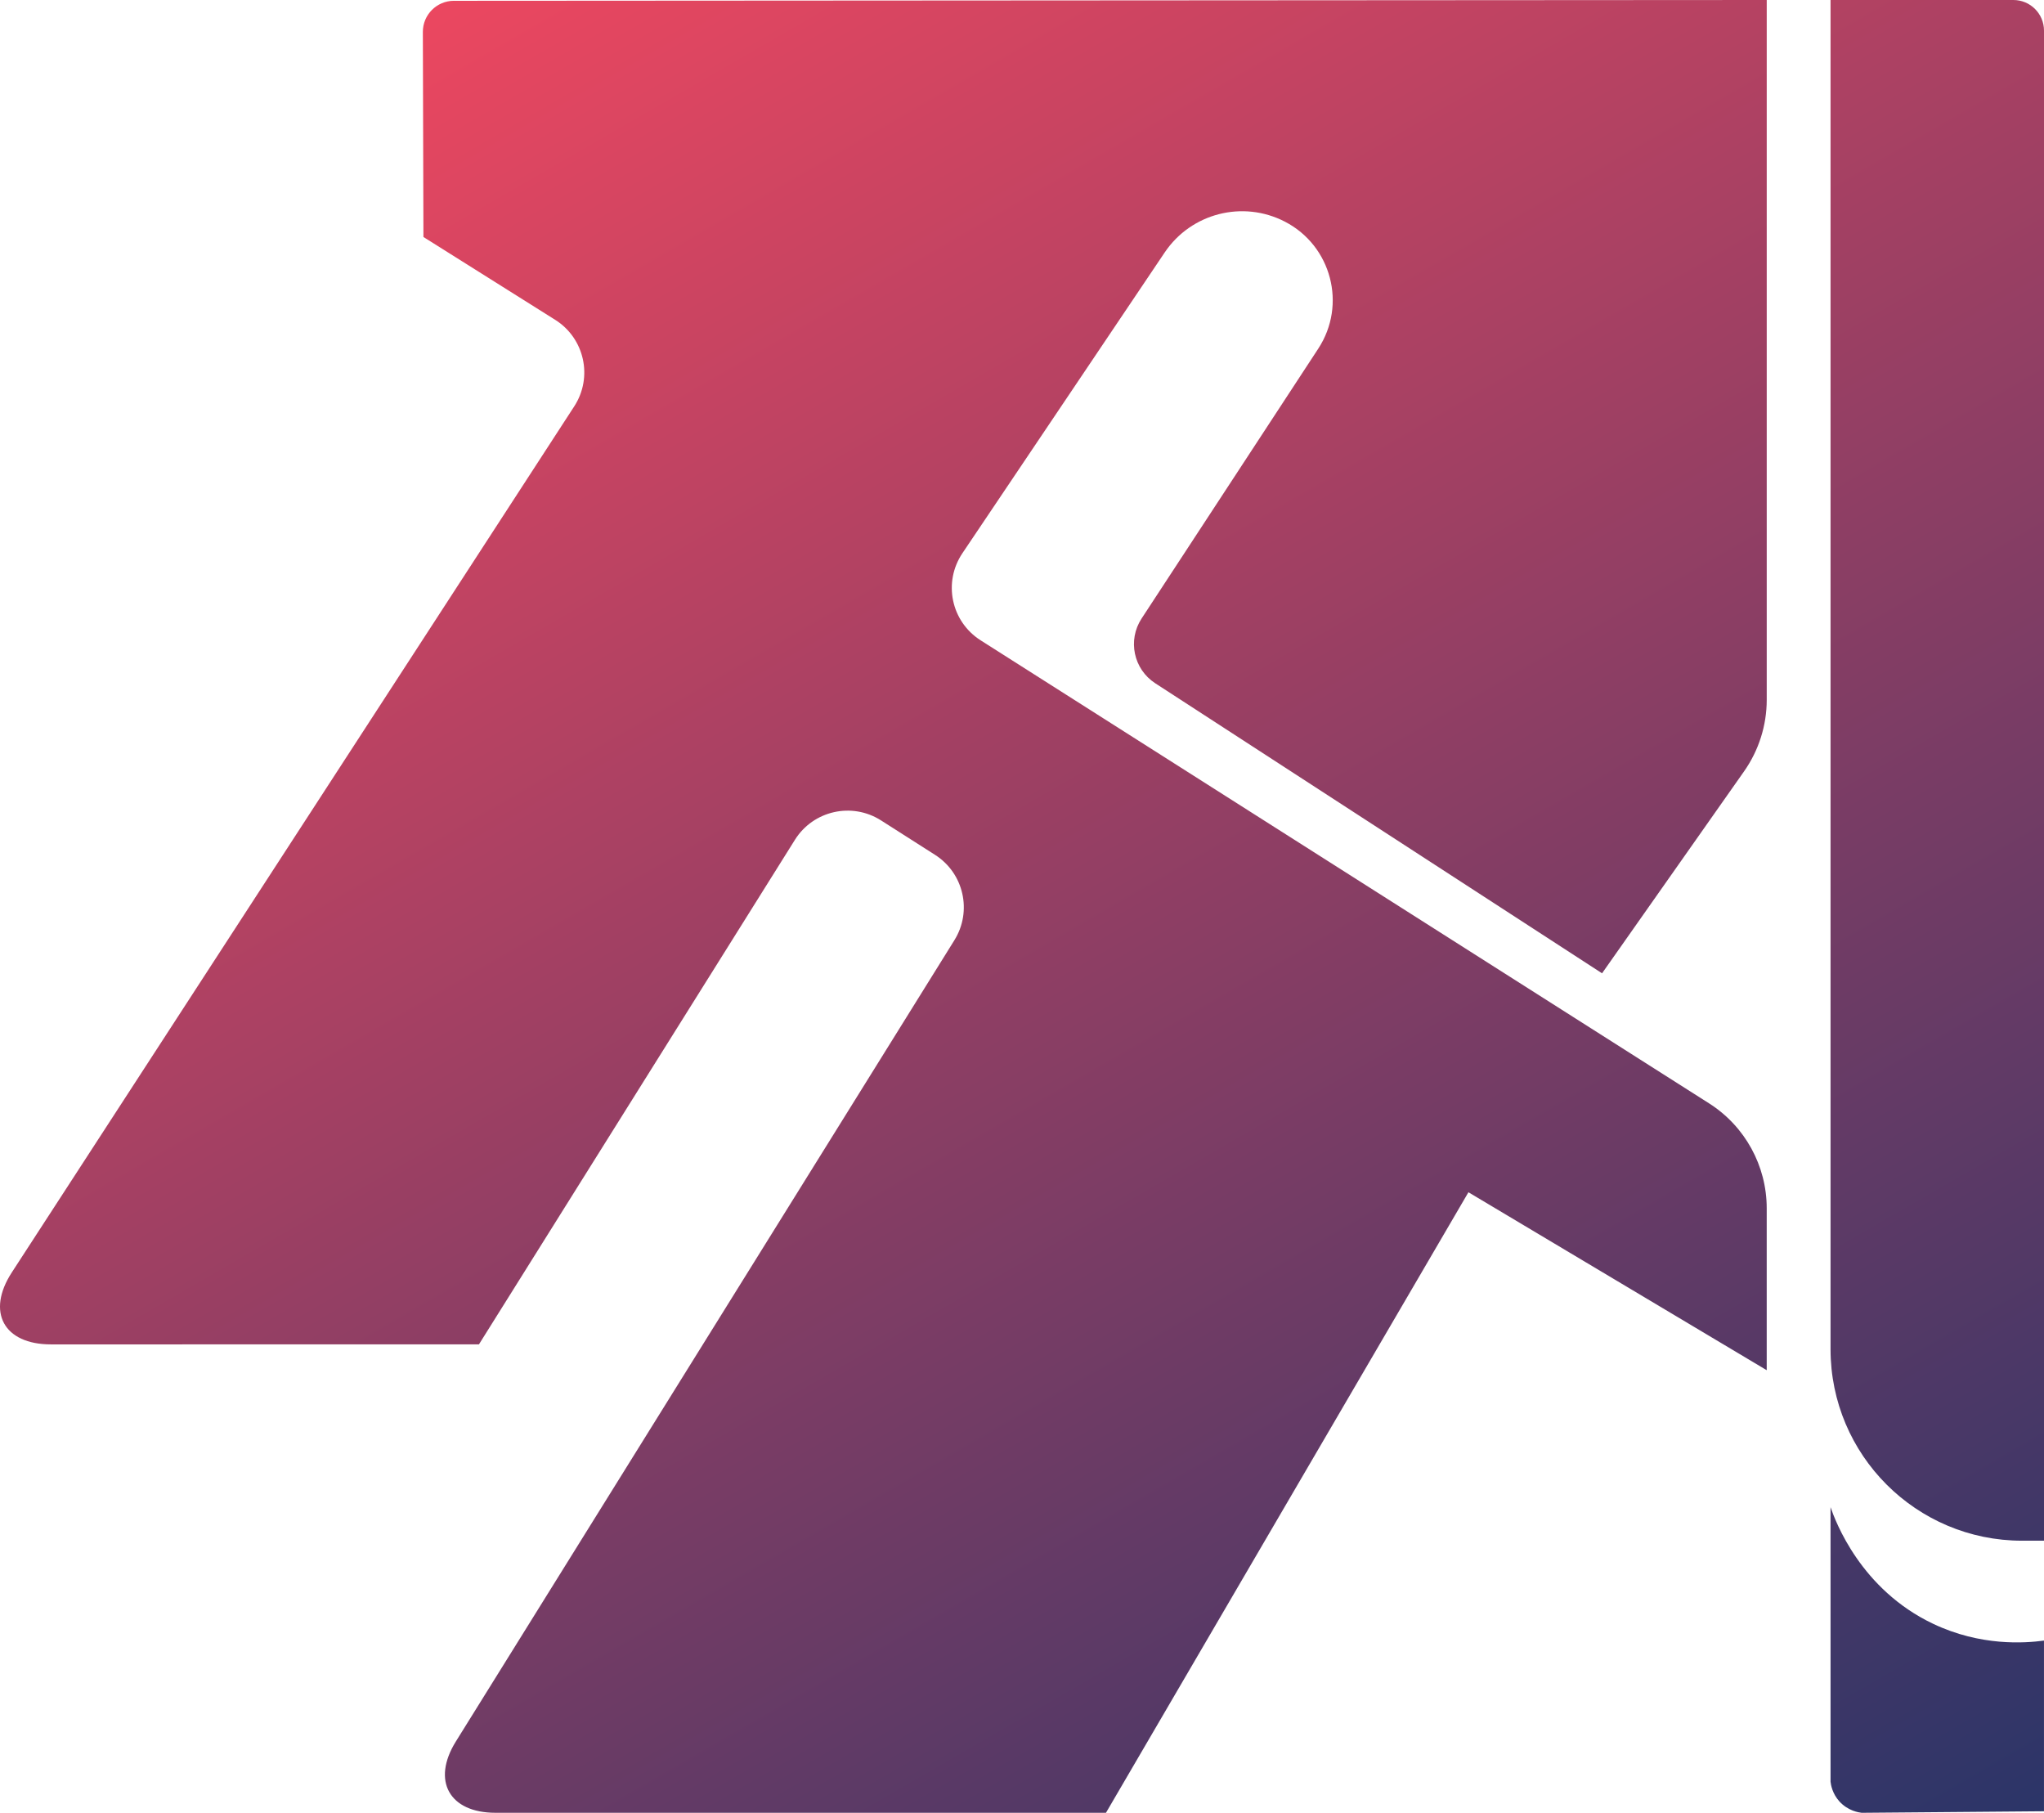 <?xml version="1.0" encoding="UTF-8"?>
<svg id="Layer_1" data-name="Layer 1" xmlns="http://www.w3.org/2000/svg" xmlns:xlink="http://www.w3.org/1999/xlink" viewBox="0 0 1067.4 946.47">
  <defs>
    <style>
      .cls-1 {
        fill: url(#linear-gradient);
        stroke-width: 0px;
      }
    </style>
    <linearGradient id="linear-gradient" x1="307.3" y1="-42.66" x2="925.28" y2="1027.72" gradientUnits="userSpaceOnUse">
      <stop offset="0" stop-color="#eb4760"/>
      <stop offset="1" stop-color="#2b3568"/>
    </linearGradient>
  </defs>
  <path class="cls-1" d="M237.04.42l685.57-.42v365.34c0,13.37-4.13,26.42-11.82,37.36l-74.18,105.46-233.35-151.44c-11.31-7.34-14.5-22.48-7.12-33.77l92.28-140.93c14.98-22.87,6.9-53.68-17.37-66.26h0c-21.98-11.4-49.01-4.49-62.83,16.05l-105.62,157c-10.23,15.21-5.94,35.69,9.52,45.52l380.37,241.73c18.75,11.92,30.11,32.59,30.11,54.8v84.53c-51.92-30.97-103.85-61.94-155.77-92.91-63.09,107.99-126.18,215.99-189.28,323.98h-318.83c-24.11,0-33.41-16.75-20.67-37.22l260.36-418.38c9.4-15.11,4.89-34.97-10.11-44.53l-28.22-17.99c-15.21-9.69-35.4-5.14-44.97,10.14l-165,263.43H26.61c-24.67,0-33.86-16.93-20.42-37.61,97.9-150.72,195.79-301.43,293.69-452.15,9.87-15.2,5.39-35.53-9.95-45.17-22.94-14.42-45.87-28.84-68.81-43.25l-.3-107.04c-.03-8.98,7.24-16.27,16.22-16.28ZM1051.4,0h-95.47v704.4c0,55.23,44.77,100,100,100h11.47V16C1067.4,7.16,1060.24,0,1051.4,0ZM1067.4,856.55c-10,1.35-33.03,3.04-57.87-8.75-37.9-17.97-51.06-53.56-53.6-60.9v143.33c.19,1.65.93,6.21,4.62,10.29,4.46,4.93,10.13,5.77,11.61,5.94l95.23-.8v-89.11Z"/>
</svg>